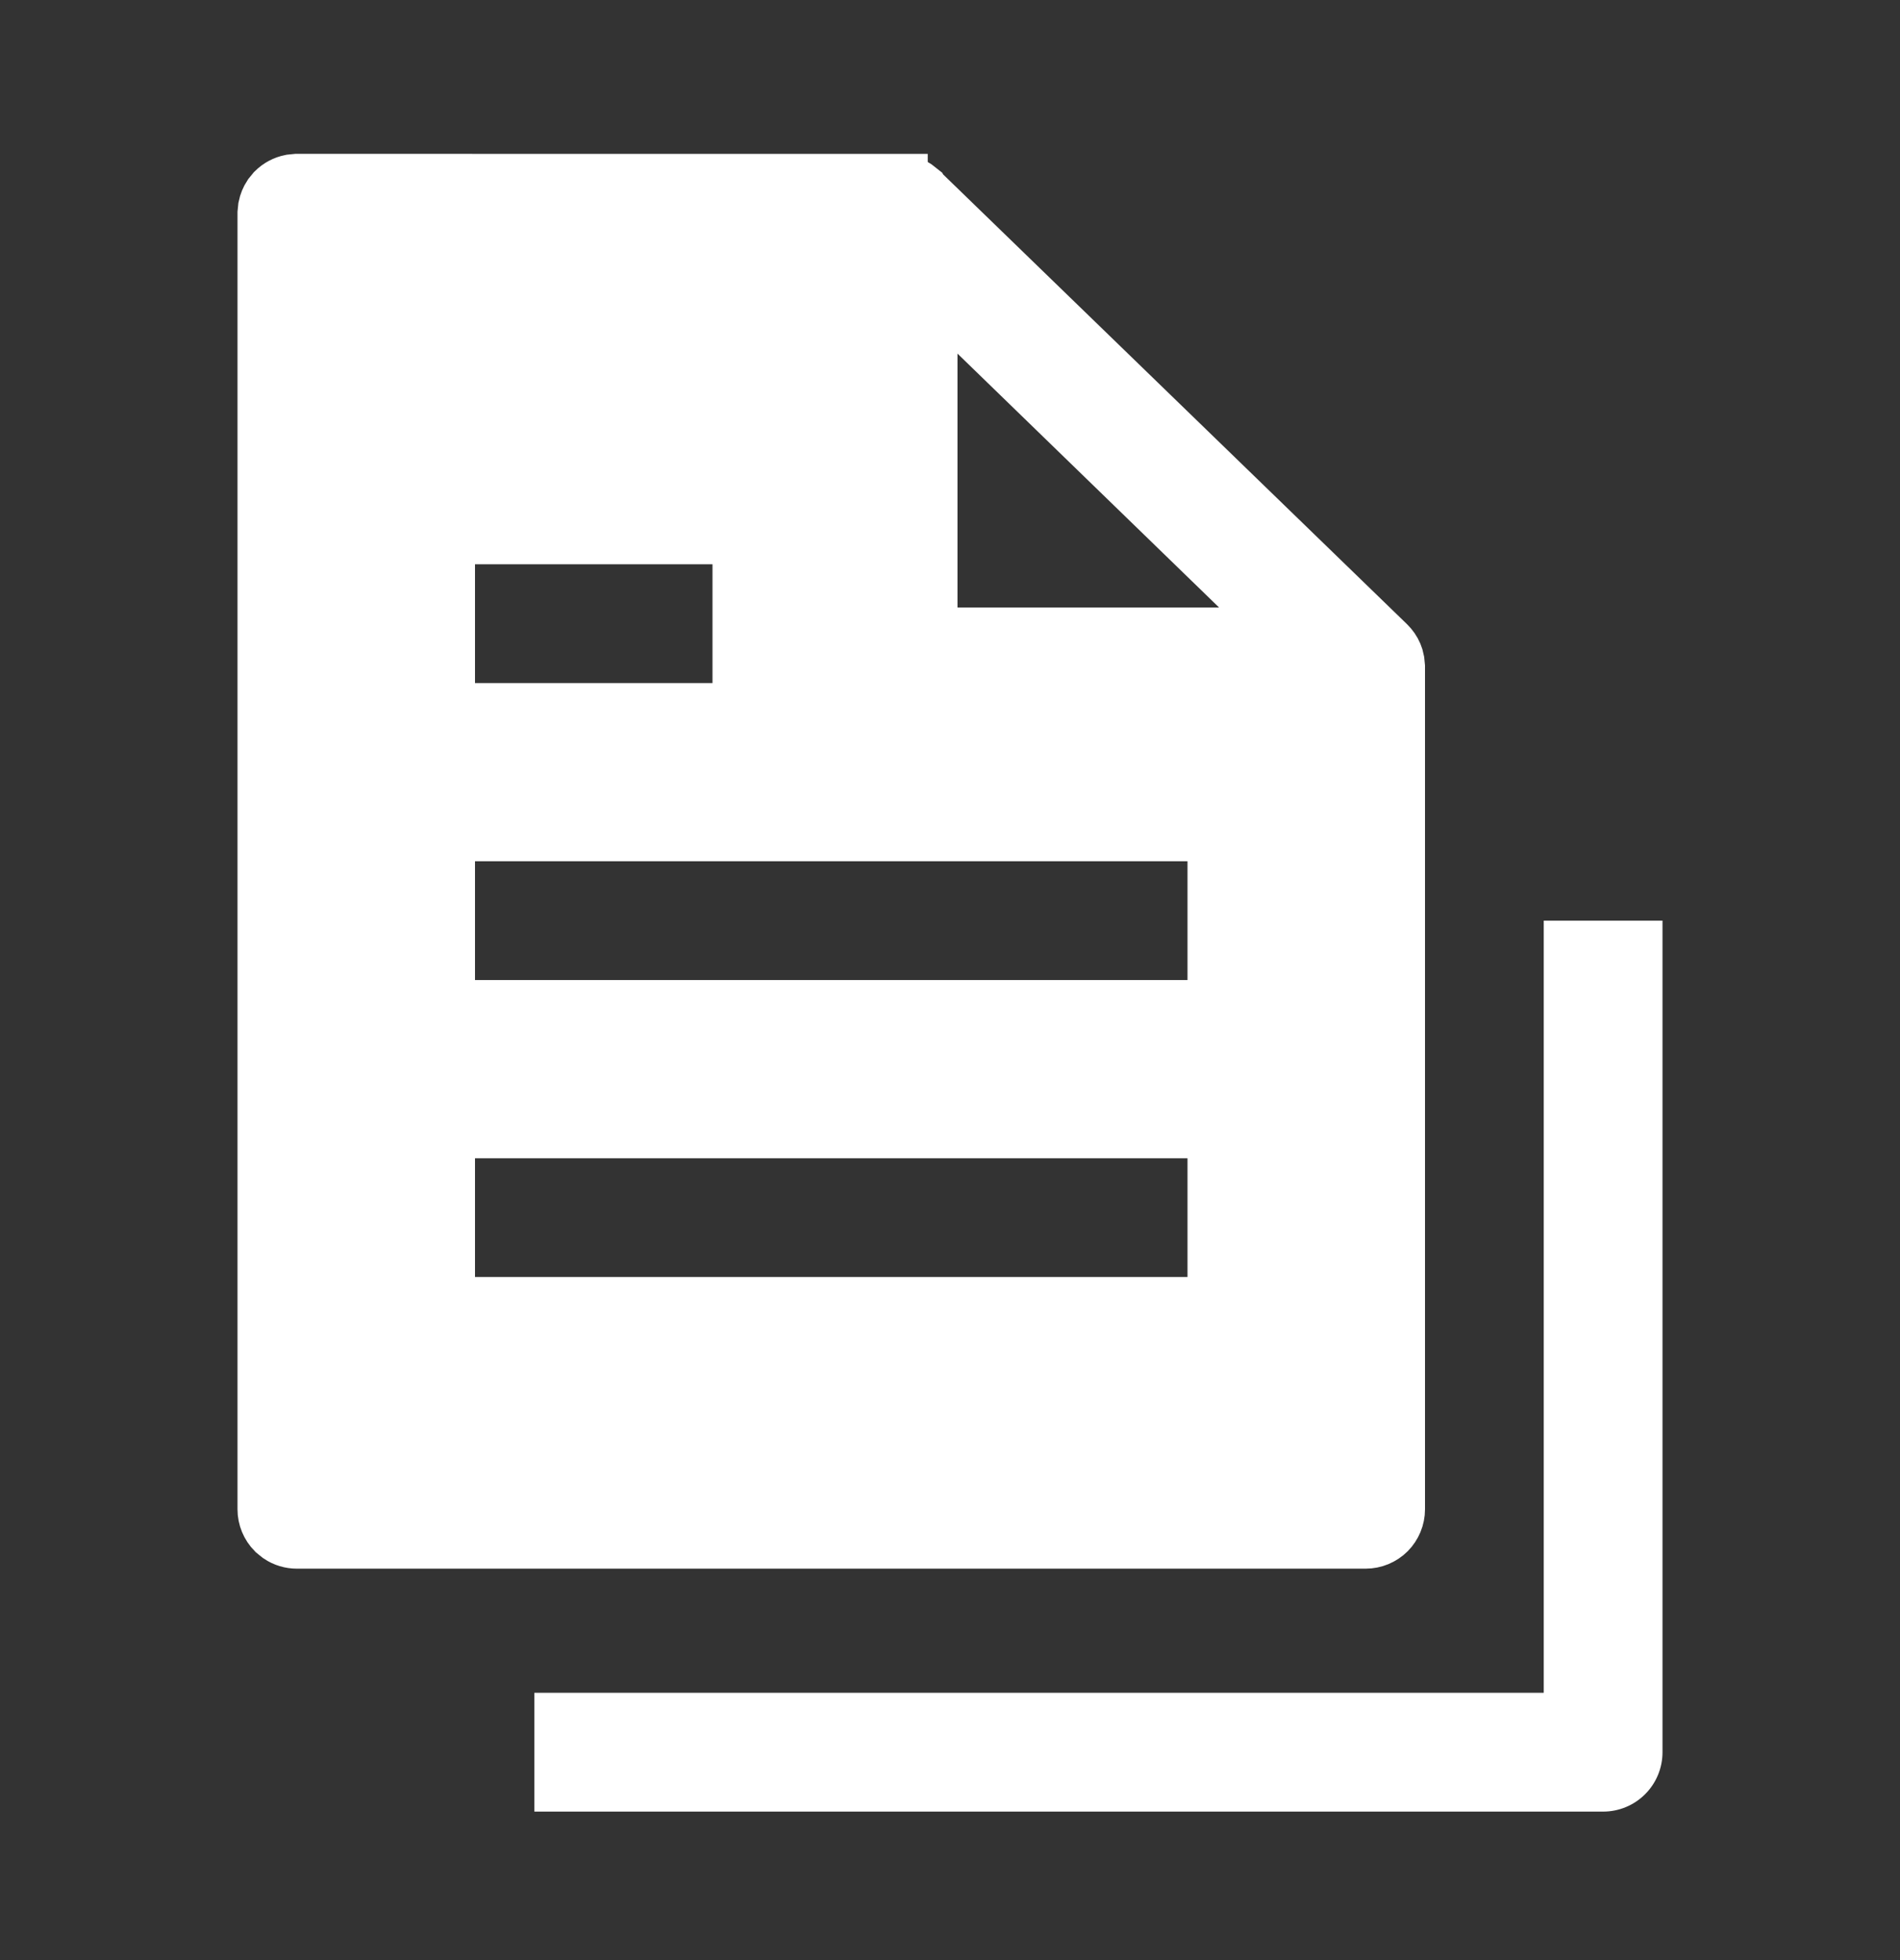 <svg width="32" height="33" viewBox="0 0 32 33" fill="none" xmlns="http://www.w3.org/2000/svg">
<rect x="0" y="0" width="32" height="33" fill="#333333" stroke="none"/>
<path d="M5 3.09L15.125 3.091V3.092C15.223 3.092 15.317 3.121 15.398 3.174L15.473 3.233L15.474 3.235L23.348 10.867C23.396 10.914 23.435 10.969 23.461 11.031C23.474 11.062 23.484 11.094 23.49 11.127L23.5 11.227V25.41C23.5 25.543 23.447 25.67 23.354 25.764C23.26 25.857 23.133 25.91 23 25.91H5C4.901 25.91 4.804 25.881 4.723 25.826L4.646 25.764C4.553 25.67 4.5 25.543 4.5 25.41V3.59L4.51 3.492C4.523 3.428 4.548 3.367 4.584 3.312L4.646 3.236C4.717 3.166 4.806 3.119 4.902 3.1L5 3.09ZM7.5 22H20.5V19H7.5V22ZM7.5 17H20.5V14H7.5V17ZM7.5 12H12.5V9H7.5V12ZM15.626 10.727H21.766L20.88 9.869L16.475 5.595L15.626 4.772V10.727Z" fill="white" stroke="white"/>
<path d="M26 15.5V28.5H9V30.5H27C27.265 30.5 27.52 30.395 27.707 30.207C27.895 30.02 28 29.765 28 29.5V15.5H26Z" fill="white"/>
</svg>
